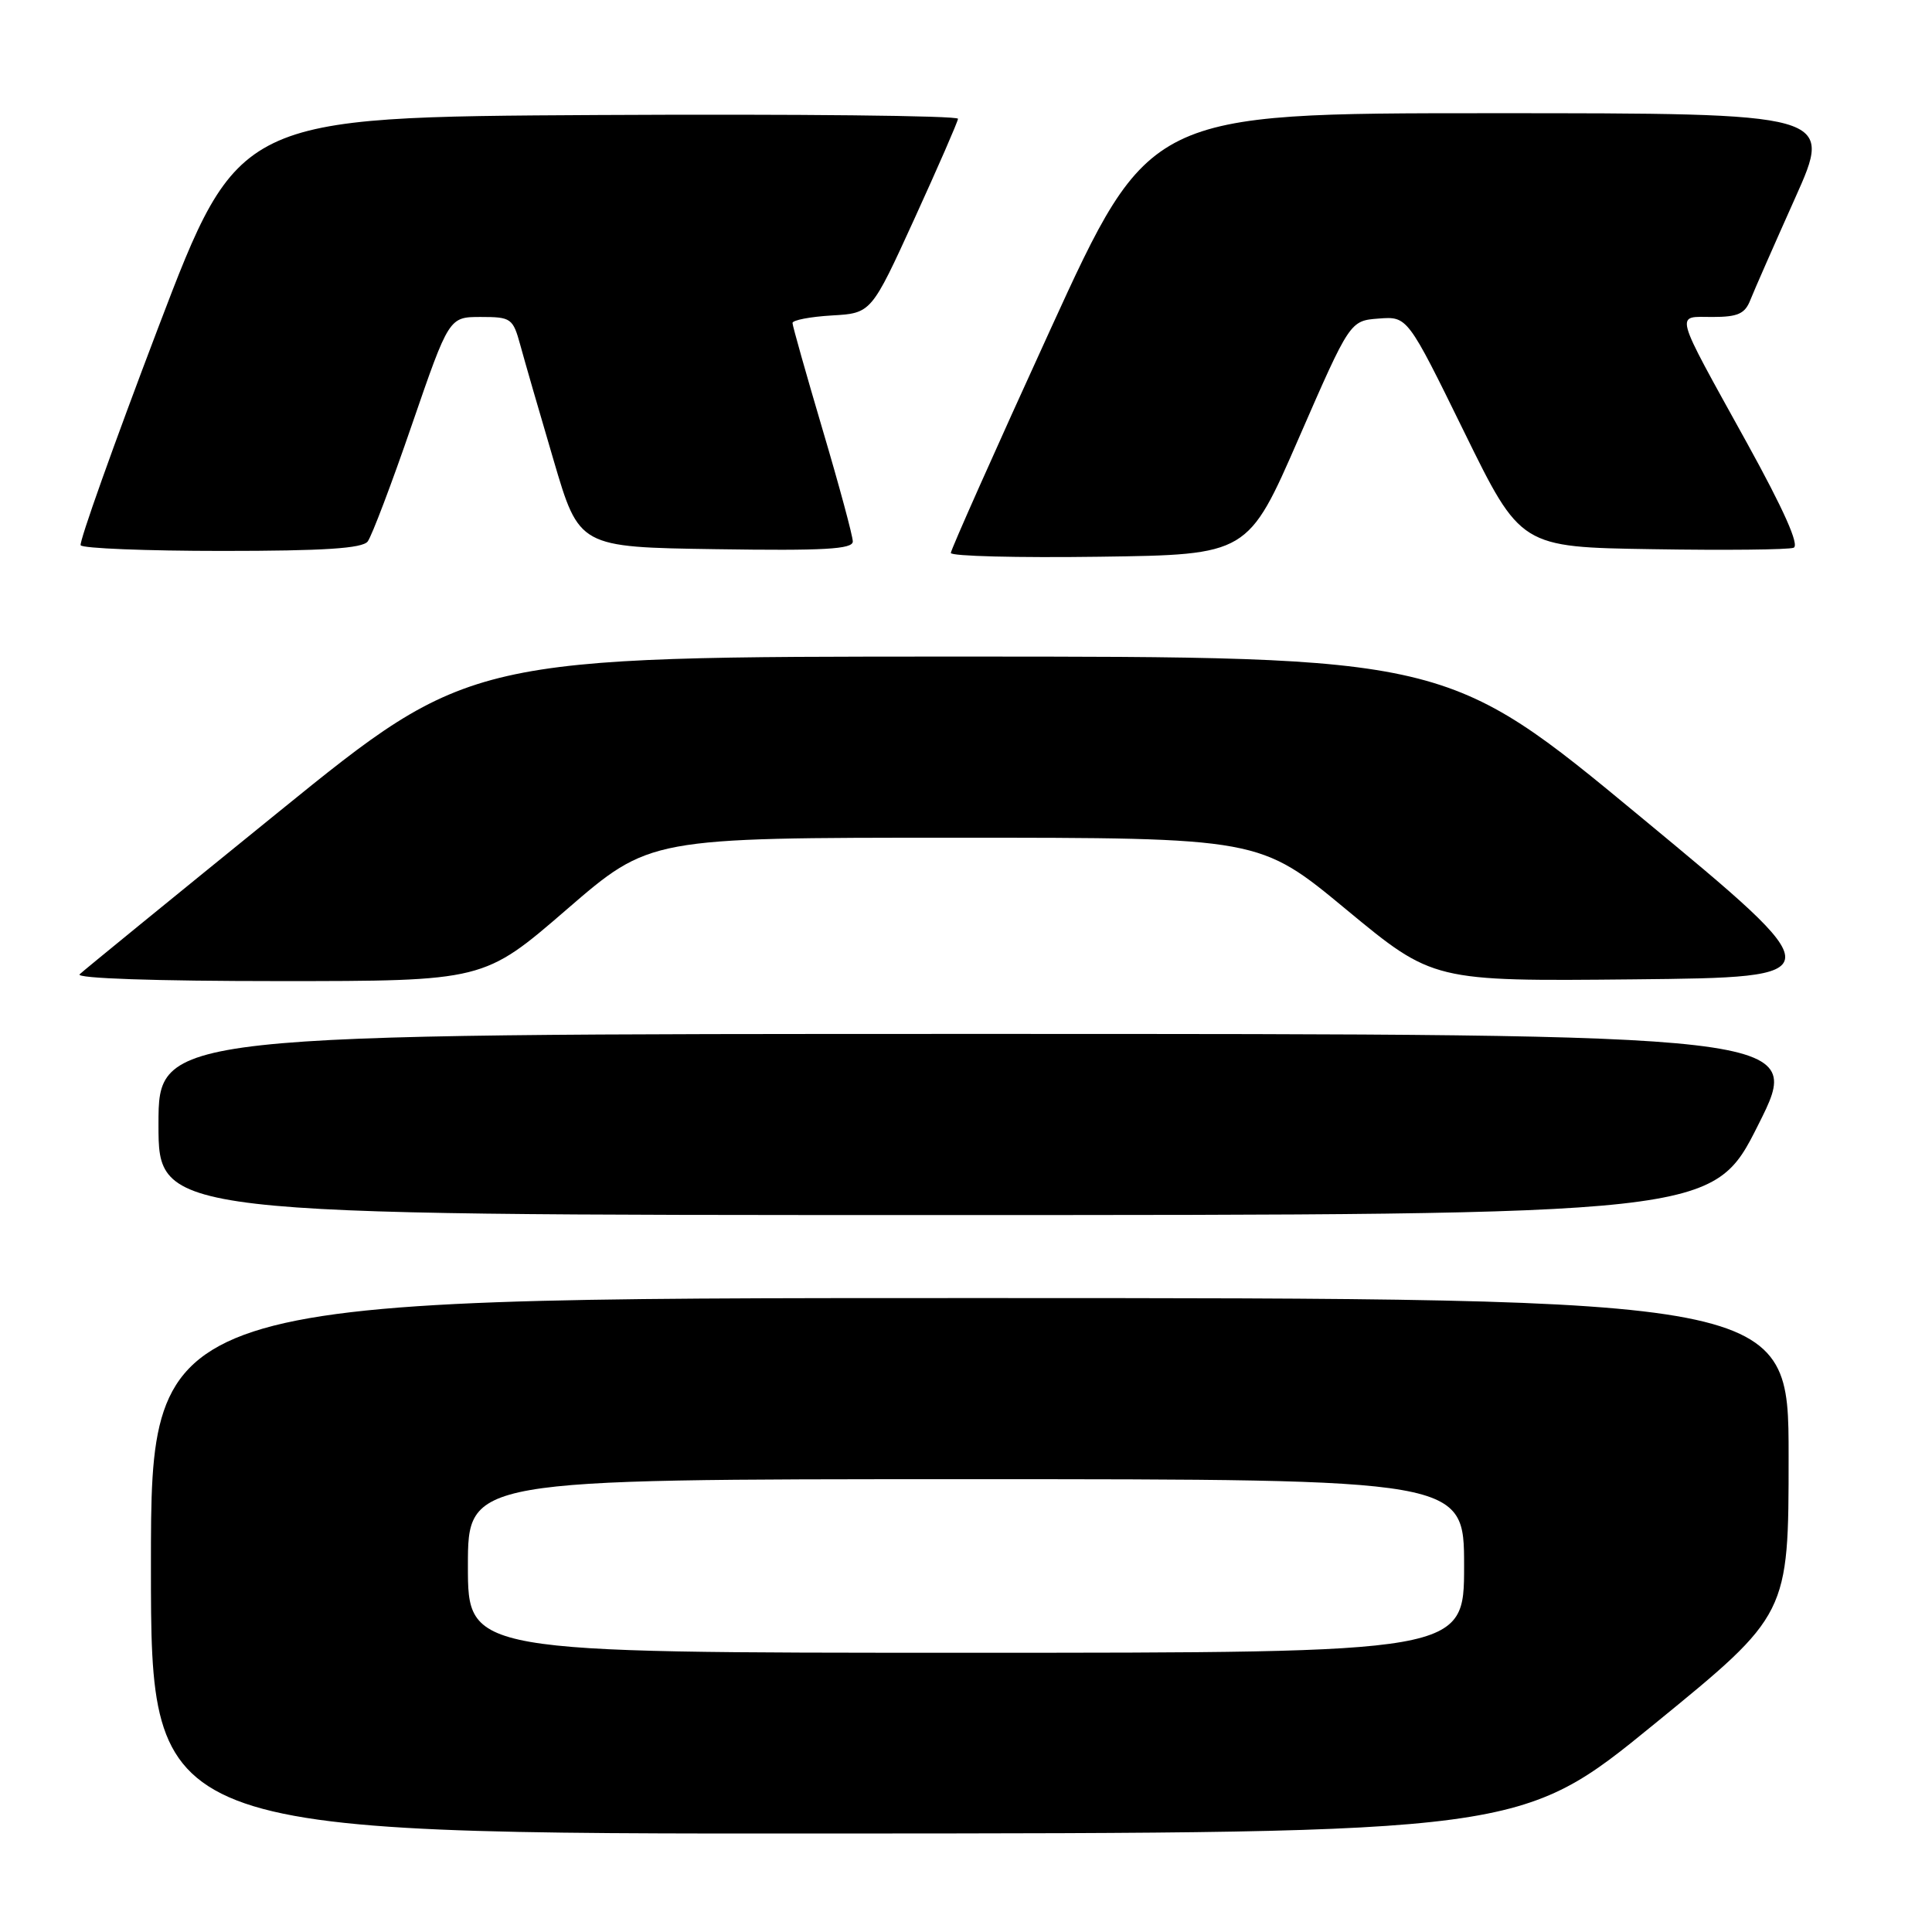 <?xml version="1.0" encoding="UTF-8" standalone="no"?>
<!DOCTYPE svg PUBLIC "-//W3C//DTD SVG 1.1//EN" "http://www.w3.org/Graphics/SVG/1.1/DTD/svg11.dtd" >
<svg xmlns="http://www.w3.org/2000/svg" xmlns:xlink="http://www.w3.org/1999/xlink" version="1.1" viewBox="0 0 256 256">
 <g >
 <path fill="currentColor"
d=" M 219.25 228.41 C 237.00 213.93 237.00 213.93 237.00 192.96 C 237.00 172.00 237.00 172.00 128.50 172.00 C 20.00 172.00 20.00 172.00 20.00 207.50 C 20.00 243.00 20.00 243.00 110.75 242.95 C 201.50 242.90 201.50 242.90 219.25 228.41 Z  M 233.00 149.00 C 239.02 137.00 239.02 137.00 130.01 137.00 C 21.00 137.00 21.00 137.00 21.00 149.00 C 21.00 161.00 21.00 161.00 123.99 161.00 C 226.98 161.00 226.98 161.00 233.00 149.00 Z  M 75.10 120.50 C 86.09 111.00 86.09 111.00 126.49 111.00 C 166.90 111.00 166.90 111.00 178.39 120.52 C 189.89 130.03 189.89 130.03 216.48 129.77 C 243.08 129.50 243.08 129.50 217.40 108.25 C 191.73 87.00 191.73 87.00 127.02 87.00 C 62.30 87.00 62.30 87.00 36.90 107.60 C 22.93 118.93 11.07 128.60 10.55 129.10 C 9.98 129.64 20.63 130.00 36.86 130.00 C 64.11 130.00 64.11 130.00 75.10 120.50 Z  M 172.12 58.00 C 178.88 42.50 178.88 42.50 182.69 42.21 C 186.50 41.92 186.50 41.92 194.00 57.21 C 201.50 72.50 201.50 72.50 218.96 72.77 C 228.57 72.93 236.98 72.84 237.66 72.58 C 238.47 72.27 236.37 67.55 231.43 58.60 C 221.62 40.84 221.94 42.00 226.92 42.00 C 230.27 42.00 231.22 41.58 231.93 39.75 C 232.42 38.51 235.09 32.44 237.86 26.25 C 242.90 15.00 242.90 15.00 197.60 15.00 C 152.29 15.00 152.29 15.00 139.14 43.75 C 131.91 59.56 125.99 72.85 125.99 73.27 C 126.00 73.70 134.86 73.92 145.68 73.77 C 165.37 73.50 165.37 73.50 172.12 58.00 Z  M 48.72 71.75 C 49.25 71.06 51.90 64.09 54.59 56.25 C 59.50 42.00 59.50 42.00 63.71 42.00 C 67.73 42.00 67.97 42.17 68.95 45.75 C 69.51 47.81 71.49 54.67 73.36 61.00 C 76.74 72.50 76.74 72.50 94.87 72.77 C 109.21 72.99 113.00 72.77 113.00 71.75 C 113.00 71.03 111.21 64.39 109.01 56.97 C 106.82 49.56 105.02 43.19 105.01 42.80 C 105.01 42.42 107.35 41.97 110.23 41.80 C 115.45 41.50 115.45 41.50 121.16 29.00 C 124.30 22.12 126.90 16.16 126.94 15.74 C 126.97 15.32 105.54 15.10 79.30 15.24 C 31.60 15.50 31.60 15.50 20.93 43.50 C 15.07 58.90 10.46 71.84 10.69 72.25 C 10.93 72.66 19.36 73.00 29.44 73.00 C 42.91 73.00 48.01 72.67 48.72 71.75 Z  M 62.00 207.50 C 62.00 196.00 62.00 196.00 128.00 196.00 C 194.00 196.00 194.00 196.00 194.00 207.50 C 194.00 219.00 194.00 219.00 128.00 219.00 C 62.00 219.00 62.00 219.00 62.00 207.50 Z "/>
</g>
</svg>